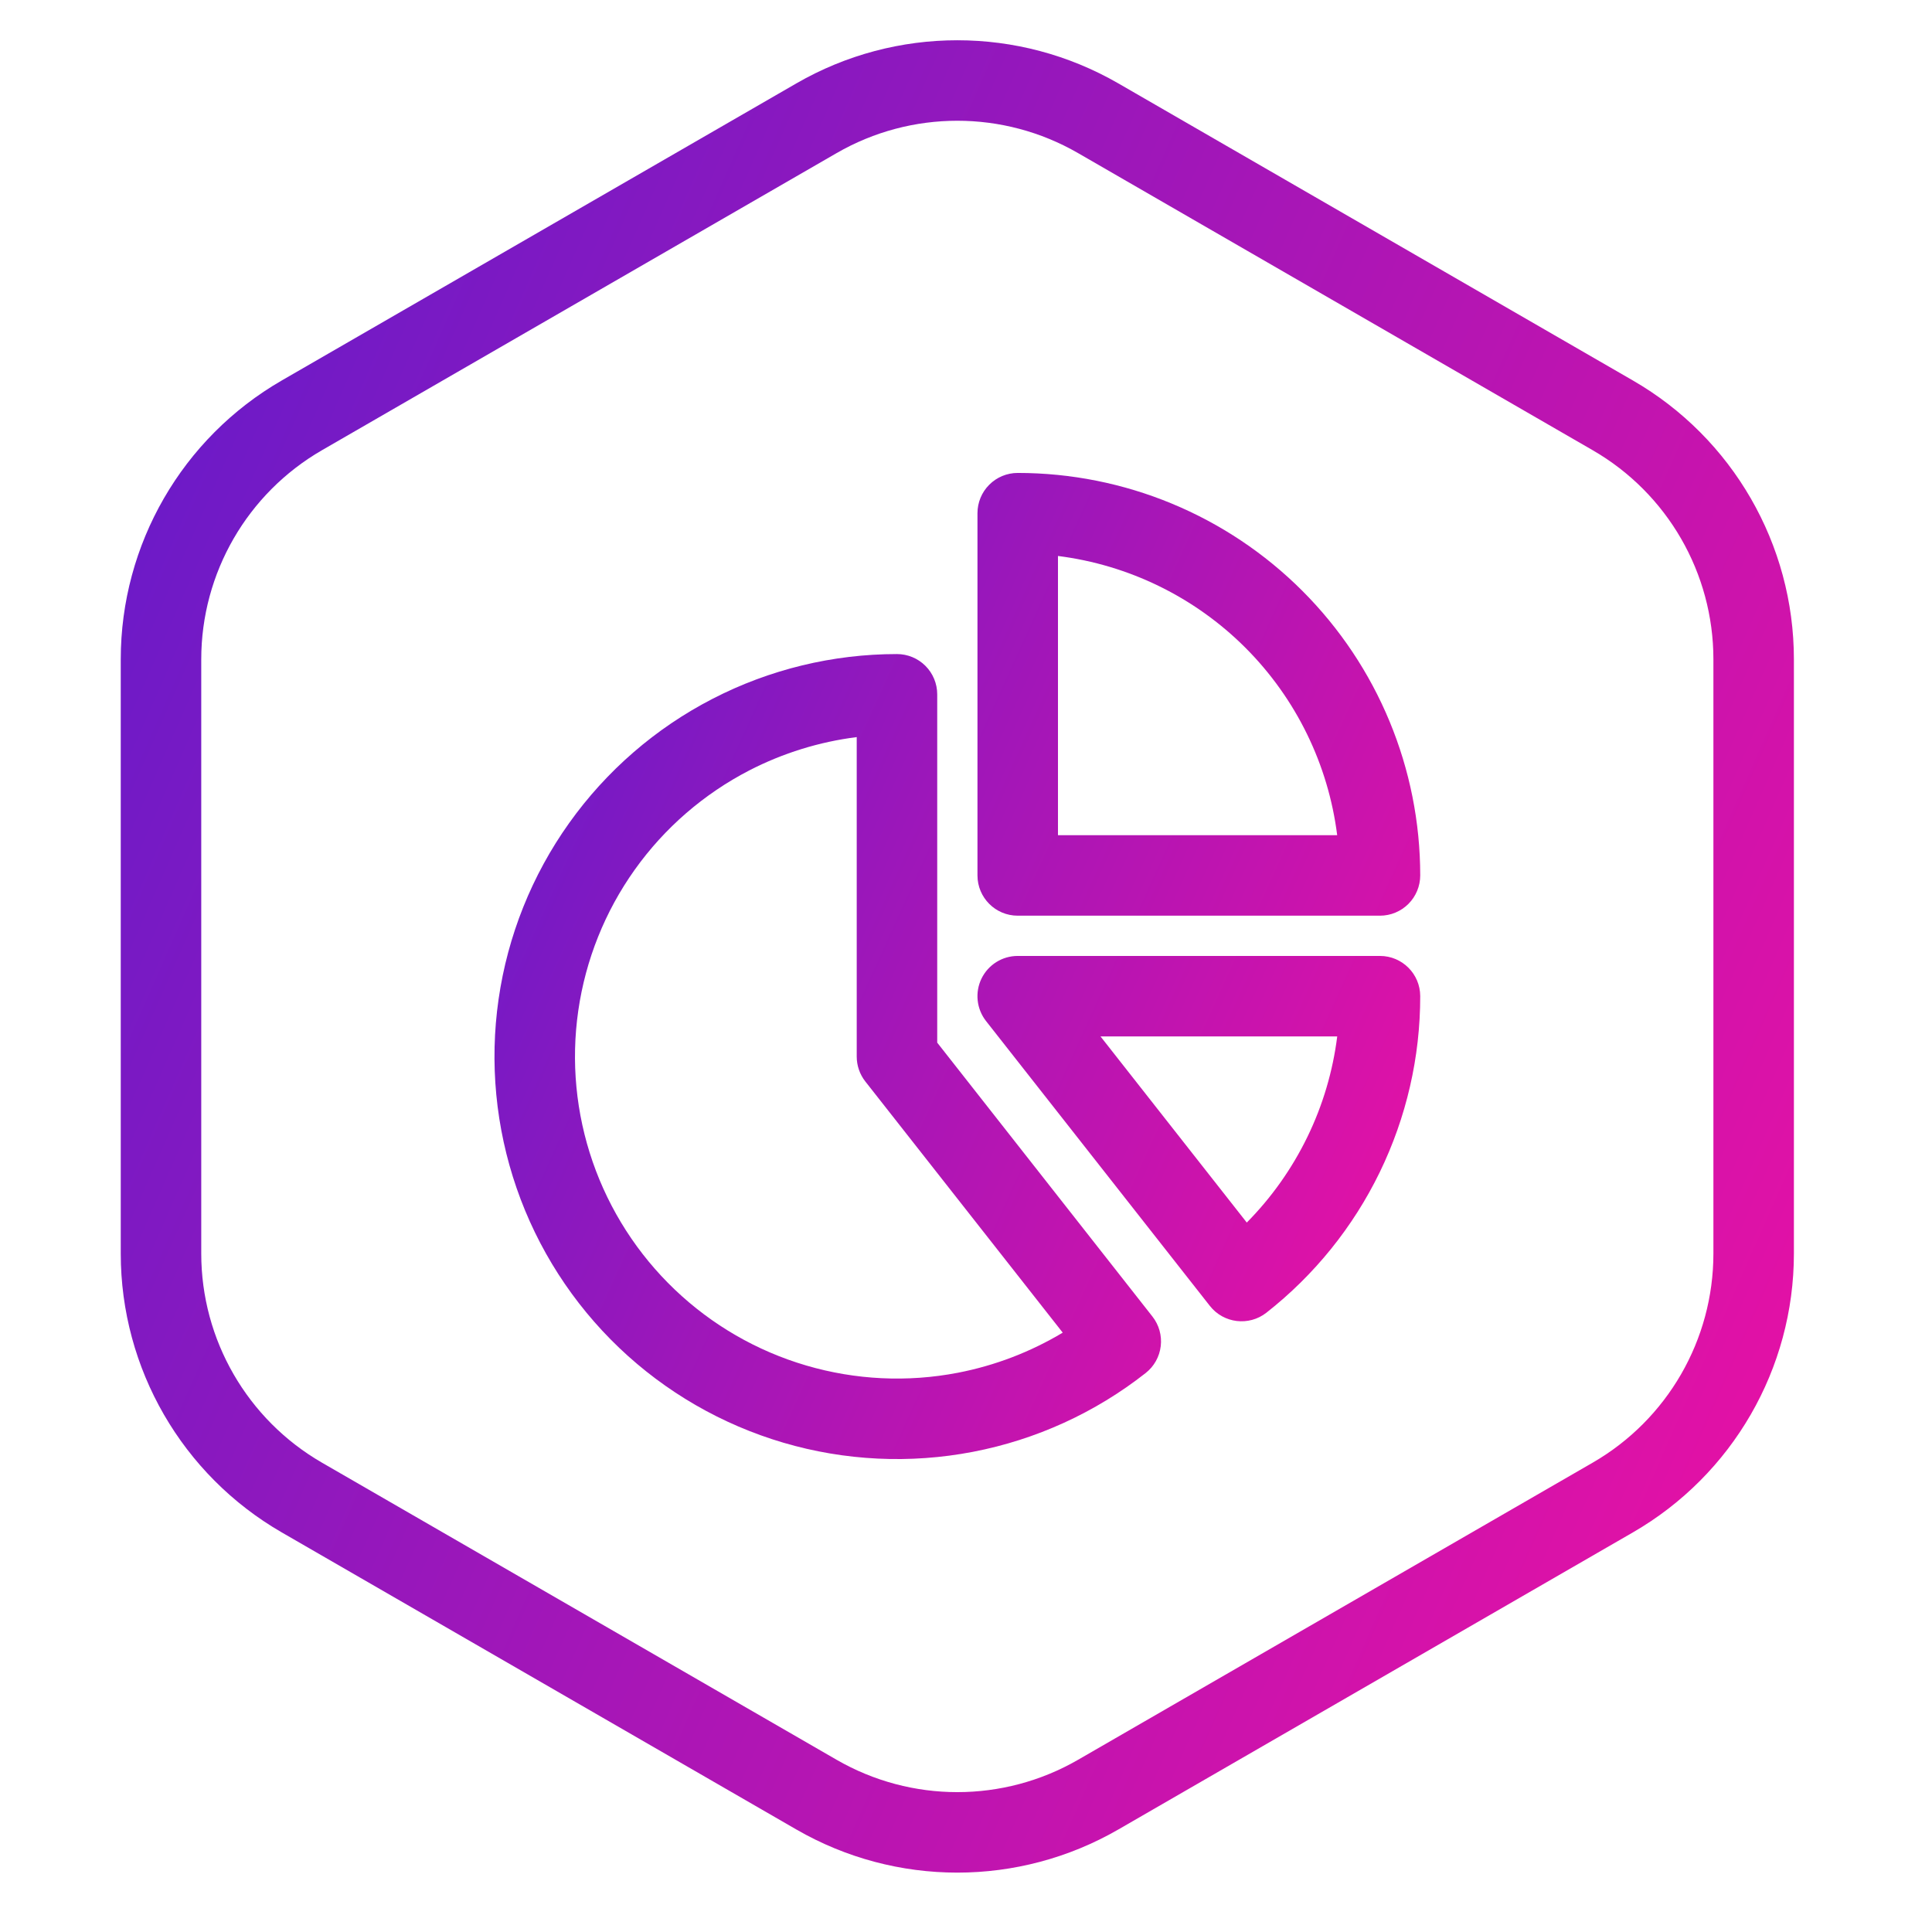 <svg width="48" height="48" viewBox="0 0 48 48" fill="none" xmlns="http://www.w3.org/2000/svg">
<path fill-rule="evenodd" clip-rule="evenodd" d="M8 11.185L20.785 3.804C22.641 2.732 24.928 2.732 26.785 3.804L39.569 11.185C41.426 12.257 42.569 14.238 42.569 16.381V31.144C42.569 33.287 41.426 35.268 39.569 36.34L26.785 43.721C24.928 44.793 22.641 44.793 20.785 43.721L8 36.34C6.144 35.268 5 33.287 5 31.144V16.381C5 14.238 6.144 12.257 8 11.185ZM19.785 2.072C22.26 0.643 25.309 0.643 27.785 2.072L40.569 9.453C43.044 10.882 44.569 13.523 44.569 16.381V31.144C44.569 34.002 43.044 36.643 40.569 38.072L27.785 45.453C25.309 46.882 22.26 46.882 19.785 45.453L7 38.072C4.525 36.643 3 34.002 3 31.144V16.381C3 13.523 4.525 10.882 7 9.453L19.785 2.072Z" fill="url(#paint0_linear_63_392)"/>
<path fill-rule="evenodd" clip-rule="evenodd" d="M24.578 12.043C24.765 11.855 25.019 11.75 25.285 11.75C27.937 11.75 30.48 12.803 32.356 14.679C34.231 16.554 35.285 19.098 35.285 21.75C35.285 22.015 35.179 22.27 34.992 22.457C34.804 22.645 34.55 22.75 34.285 22.75H25.285C24.732 22.75 24.285 22.302 24.285 21.75V12.75C24.285 12.485 24.39 12.23 24.578 12.043ZM26.285 13.813V20.75H33.222C33.001 18.997 32.204 17.356 30.942 16.093C29.679 14.831 28.038 14.034 26.285 13.813ZM17.703 17.362C19.12 16.631 20.691 16.25 22.285 16.25C22.55 16.25 22.804 16.355 22.992 16.543C23.179 16.73 23.285 16.985 23.285 17.25V25.904L28.632 32.709C28.796 32.918 28.87 33.183 28.838 33.446C28.807 33.709 28.672 33.949 28.463 34.113C27.21 35.098 25.739 35.769 24.174 36.07C22.609 36.371 20.994 36.294 19.465 35.844C17.936 35.394 16.536 34.586 15.383 33.486C14.229 32.385 13.356 31.025 12.835 29.519C12.314 28.012 12.16 26.403 12.387 24.826C12.614 23.248 13.215 21.747 14.14 20.449C15.065 19.151 16.286 18.092 17.703 17.362ZM21.285 18.313C20.357 18.43 19.455 18.709 18.619 19.139C17.486 19.724 16.509 20.57 15.769 21.609C15.029 22.648 14.549 23.848 14.367 25.11C14.185 26.373 14.308 27.66 14.725 28.865C15.142 30.07 15.841 31.158 16.763 32.038C17.686 32.919 18.806 33.566 20.029 33.925C21.253 34.285 22.544 34.347 23.796 34.106C24.719 33.928 25.601 33.59 26.403 33.109L21.498 26.868C21.36 26.692 21.285 26.474 21.285 26.25V18.313ZM25.285 23.75C24.902 23.75 24.553 23.968 24.385 24.313C24.218 24.657 24.262 25.067 24.498 25.368L30.059 32.445C30.4 32.879 31.029 32.954 31.463 32.614C32.655 31.678 33.618 30.485 34.28 29.122C34.942 27.759 35.286 26.264 35.285 24.749C35.284 24.197 34.837 23.75 34.285 23.75H25.285ZM30.976 30.374L27.342 25.75H33.223C33.114 26.615 32.865 27.459 32.481 28.248C32.098 29.036 31.589 29.754 30.976 30.374Z" fill="url(#paint1_linear_63_392)"/>
<defs>
<linearGradient id="paint0_linear_63_392" x1="21.107" y1="-32.788" x2="74.637" y2="-9.138" gradientUnits="userSpaceOnUse">
<stop stop-color="#671BC9"/>
<stop offset="1" stop-color="#FD0F9E"/>
</linearGradient>
<linearGradient id="paint1_linear_63_392" x1="22.304" y1="-6.434" x2="51.648" y2="6.895" gradientUnits="userSpaceOnUse">
<stop stop-color="#671BC9"/>
<stop offset="1" stop-color="#FD0F9E"/>
</linearGradient>
</defs>
</svg>
